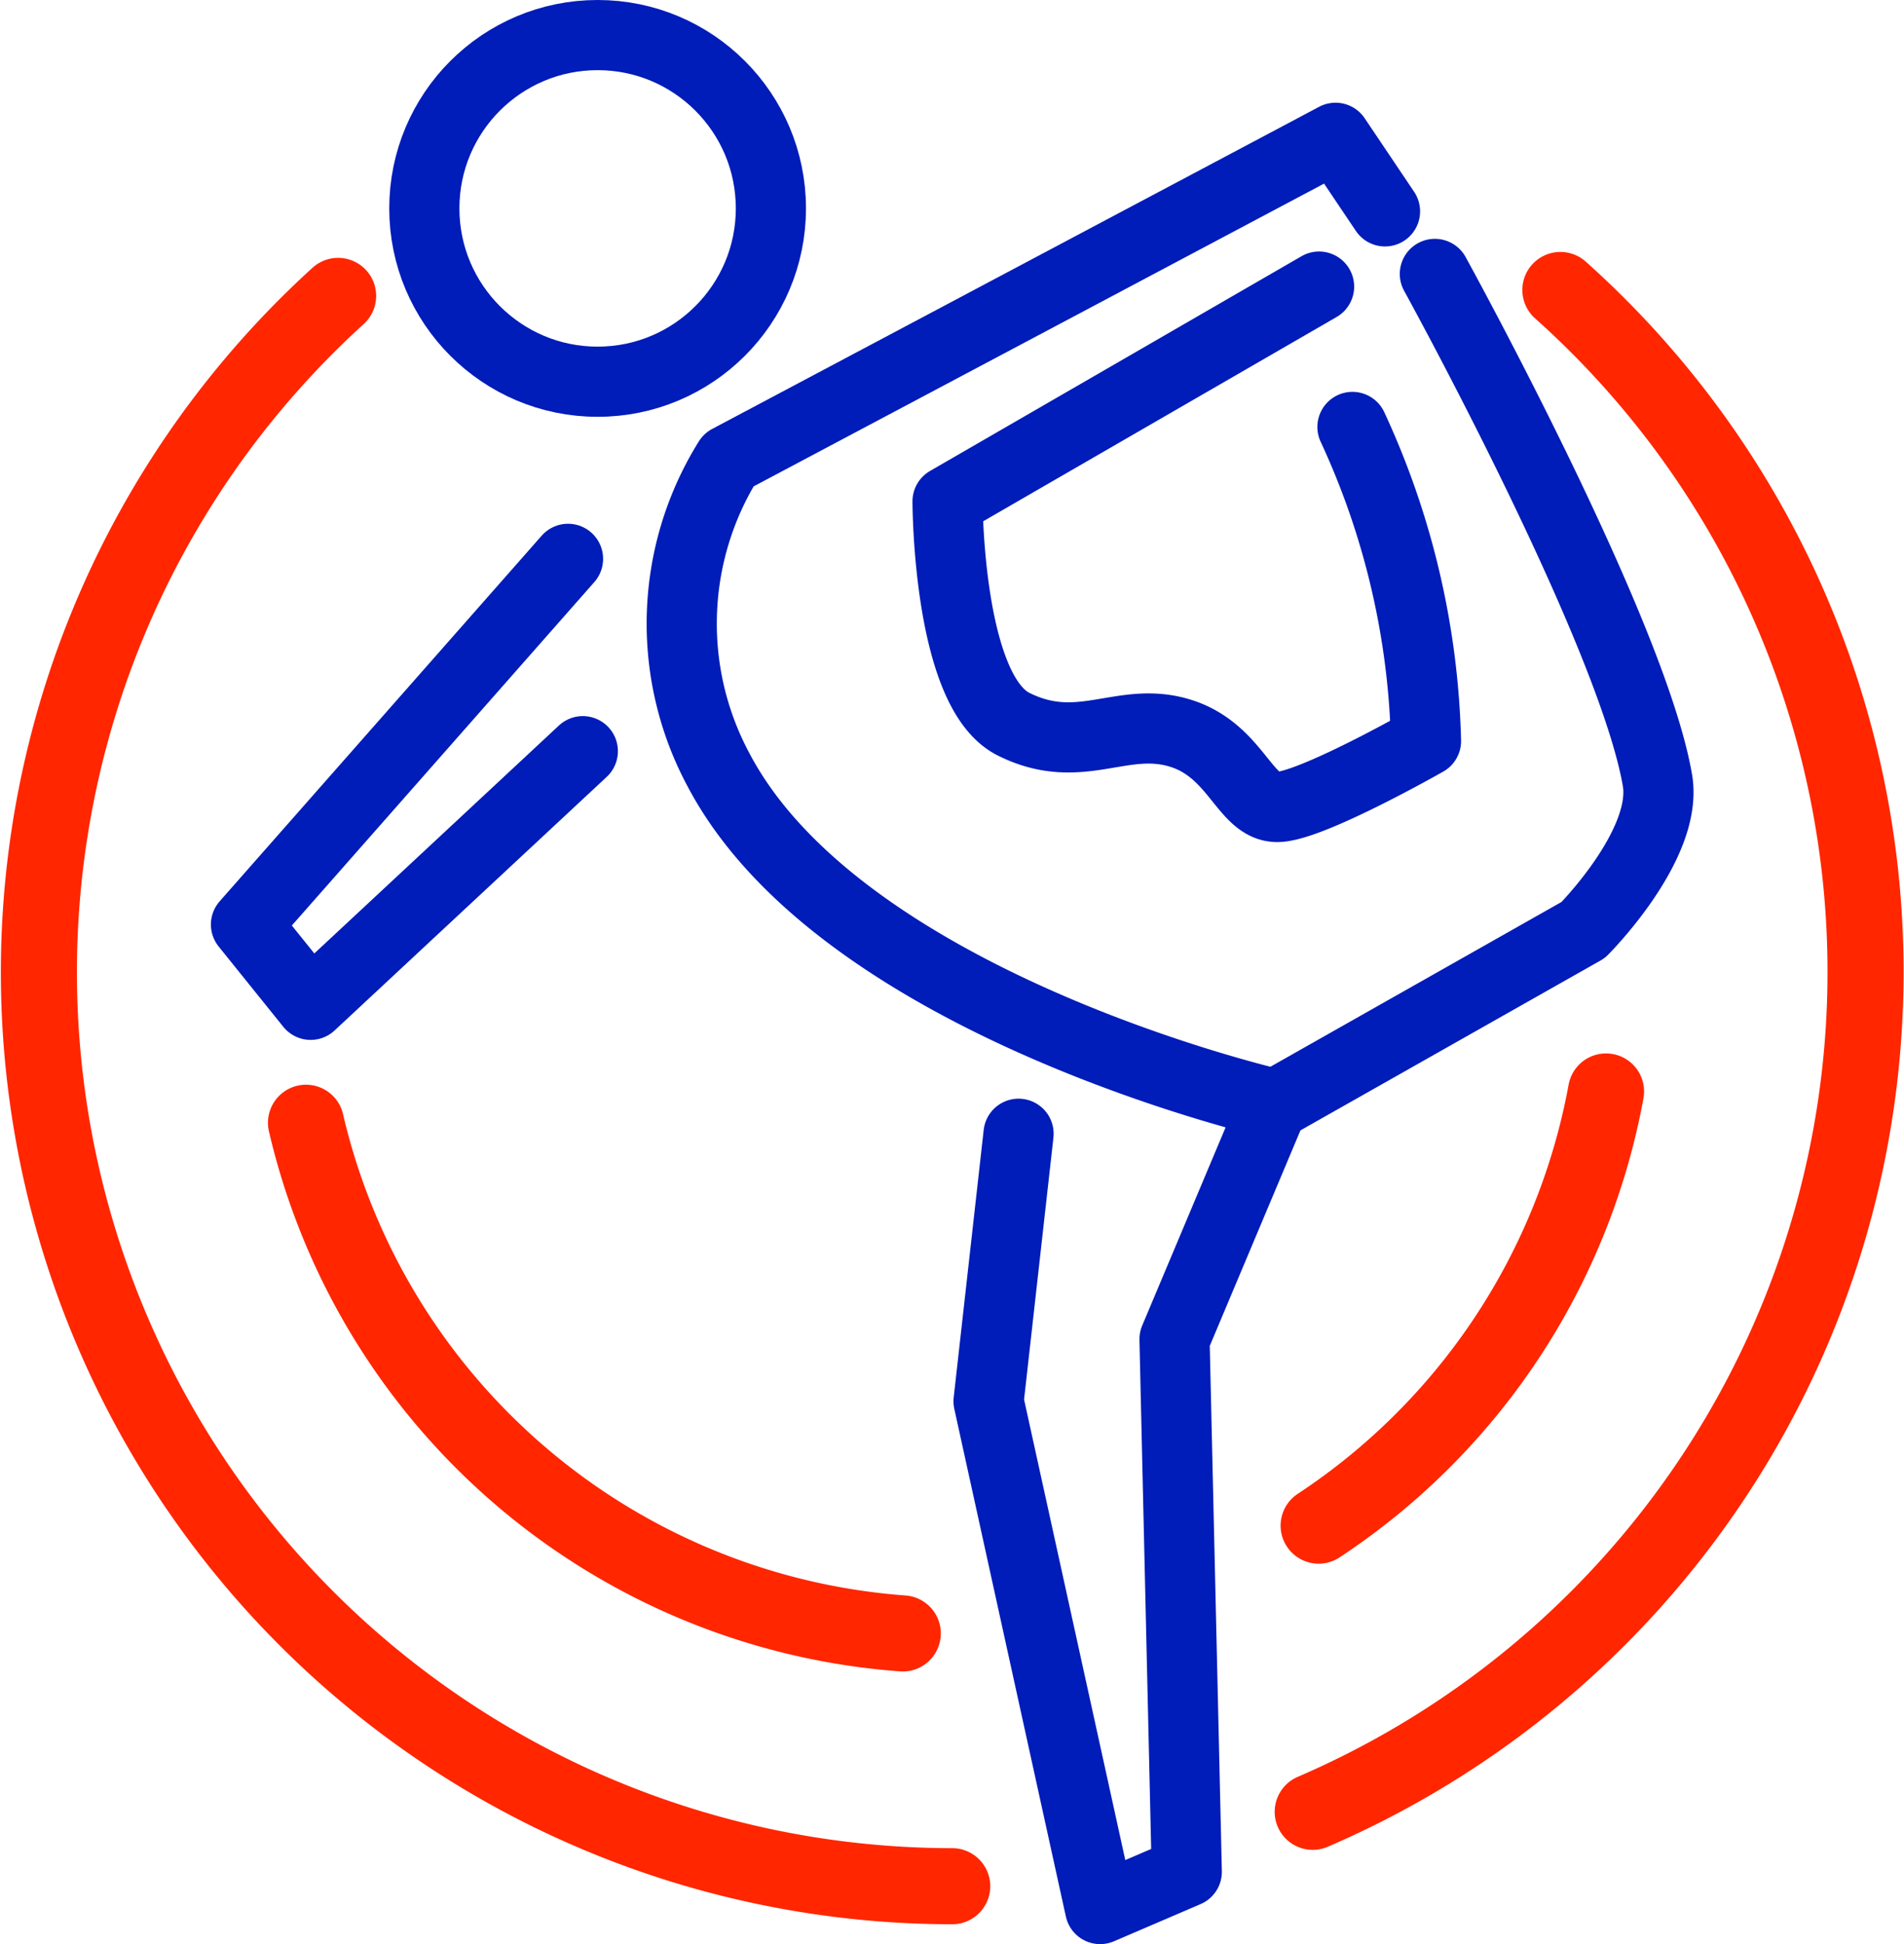 <svg xmlns="http://www.w3.org/2000/svg" viewBox="0 0 45.05 45.99"><defs><style>.cls-1,.cls-2,.cls-3{fill:none;stroke-linecap:round;stroke-linejoin:round;}.cls-1,.cls-2{stroke:#ff2600;}.cls-1,.cls-3{stroke-width:1.66px;}.cls-2{stroke-width:1.8px;}.cls-3{stroke:#001cb9;}</style></defs><title>report_beauty</title><g id="图层_2" data-name="图层 2"><g id="图层_1-2" data-name="图层 1"><path class="cls-1" d="M6.84,23"/><path class="cls-2" d="M21.36,38.64A15.68,15.68,0,0,1,7.24,26.56"/><path class="cls-2" d="M38,25.82a15.69,15.69,0,0,1-6.8,10.27"/><path class="cls-2" d="M22.53,44.62A21.62,21.62,0,0,1,8,7"/><path class="cls-2" d="M36.92,6.86a21.63,21.63,0,0,1-5.86,36"/><circle class="cls-3" cx="14.14" cy="4.93" r="4.1"/><polyline class="cls-3" points="13.44 13.22 5.82 21.87 7.35 23.77 13.79 17.77"/><path class="cls-3" d="M32.77,5,31.6,3.26,17.24,10.88A7.31,7.31,0,0,0,17,18.21c2.93,5.57,13.18,7.91,13.18,7.91L37.46,22s2-2,1.76-3.52c-.59-3.51-5.27-12-5.27-12"/><polyline class="cls-3" points="24.1 26.82 23.39 33.15 26.03 45.16 28.08 44.28 27.79 31.68 30.13 26.12"/><path class="cls-3" d="M31.21,6.78l-8.79,5.08s0,4.49,1.56,5.27,2.54-.19,3.9.2,1.56,1.76,2.34,1.76,3.52-1.56,3.52-1.56A18.72,18.72,0,0,0,32,10.1"/></g></g></svg>